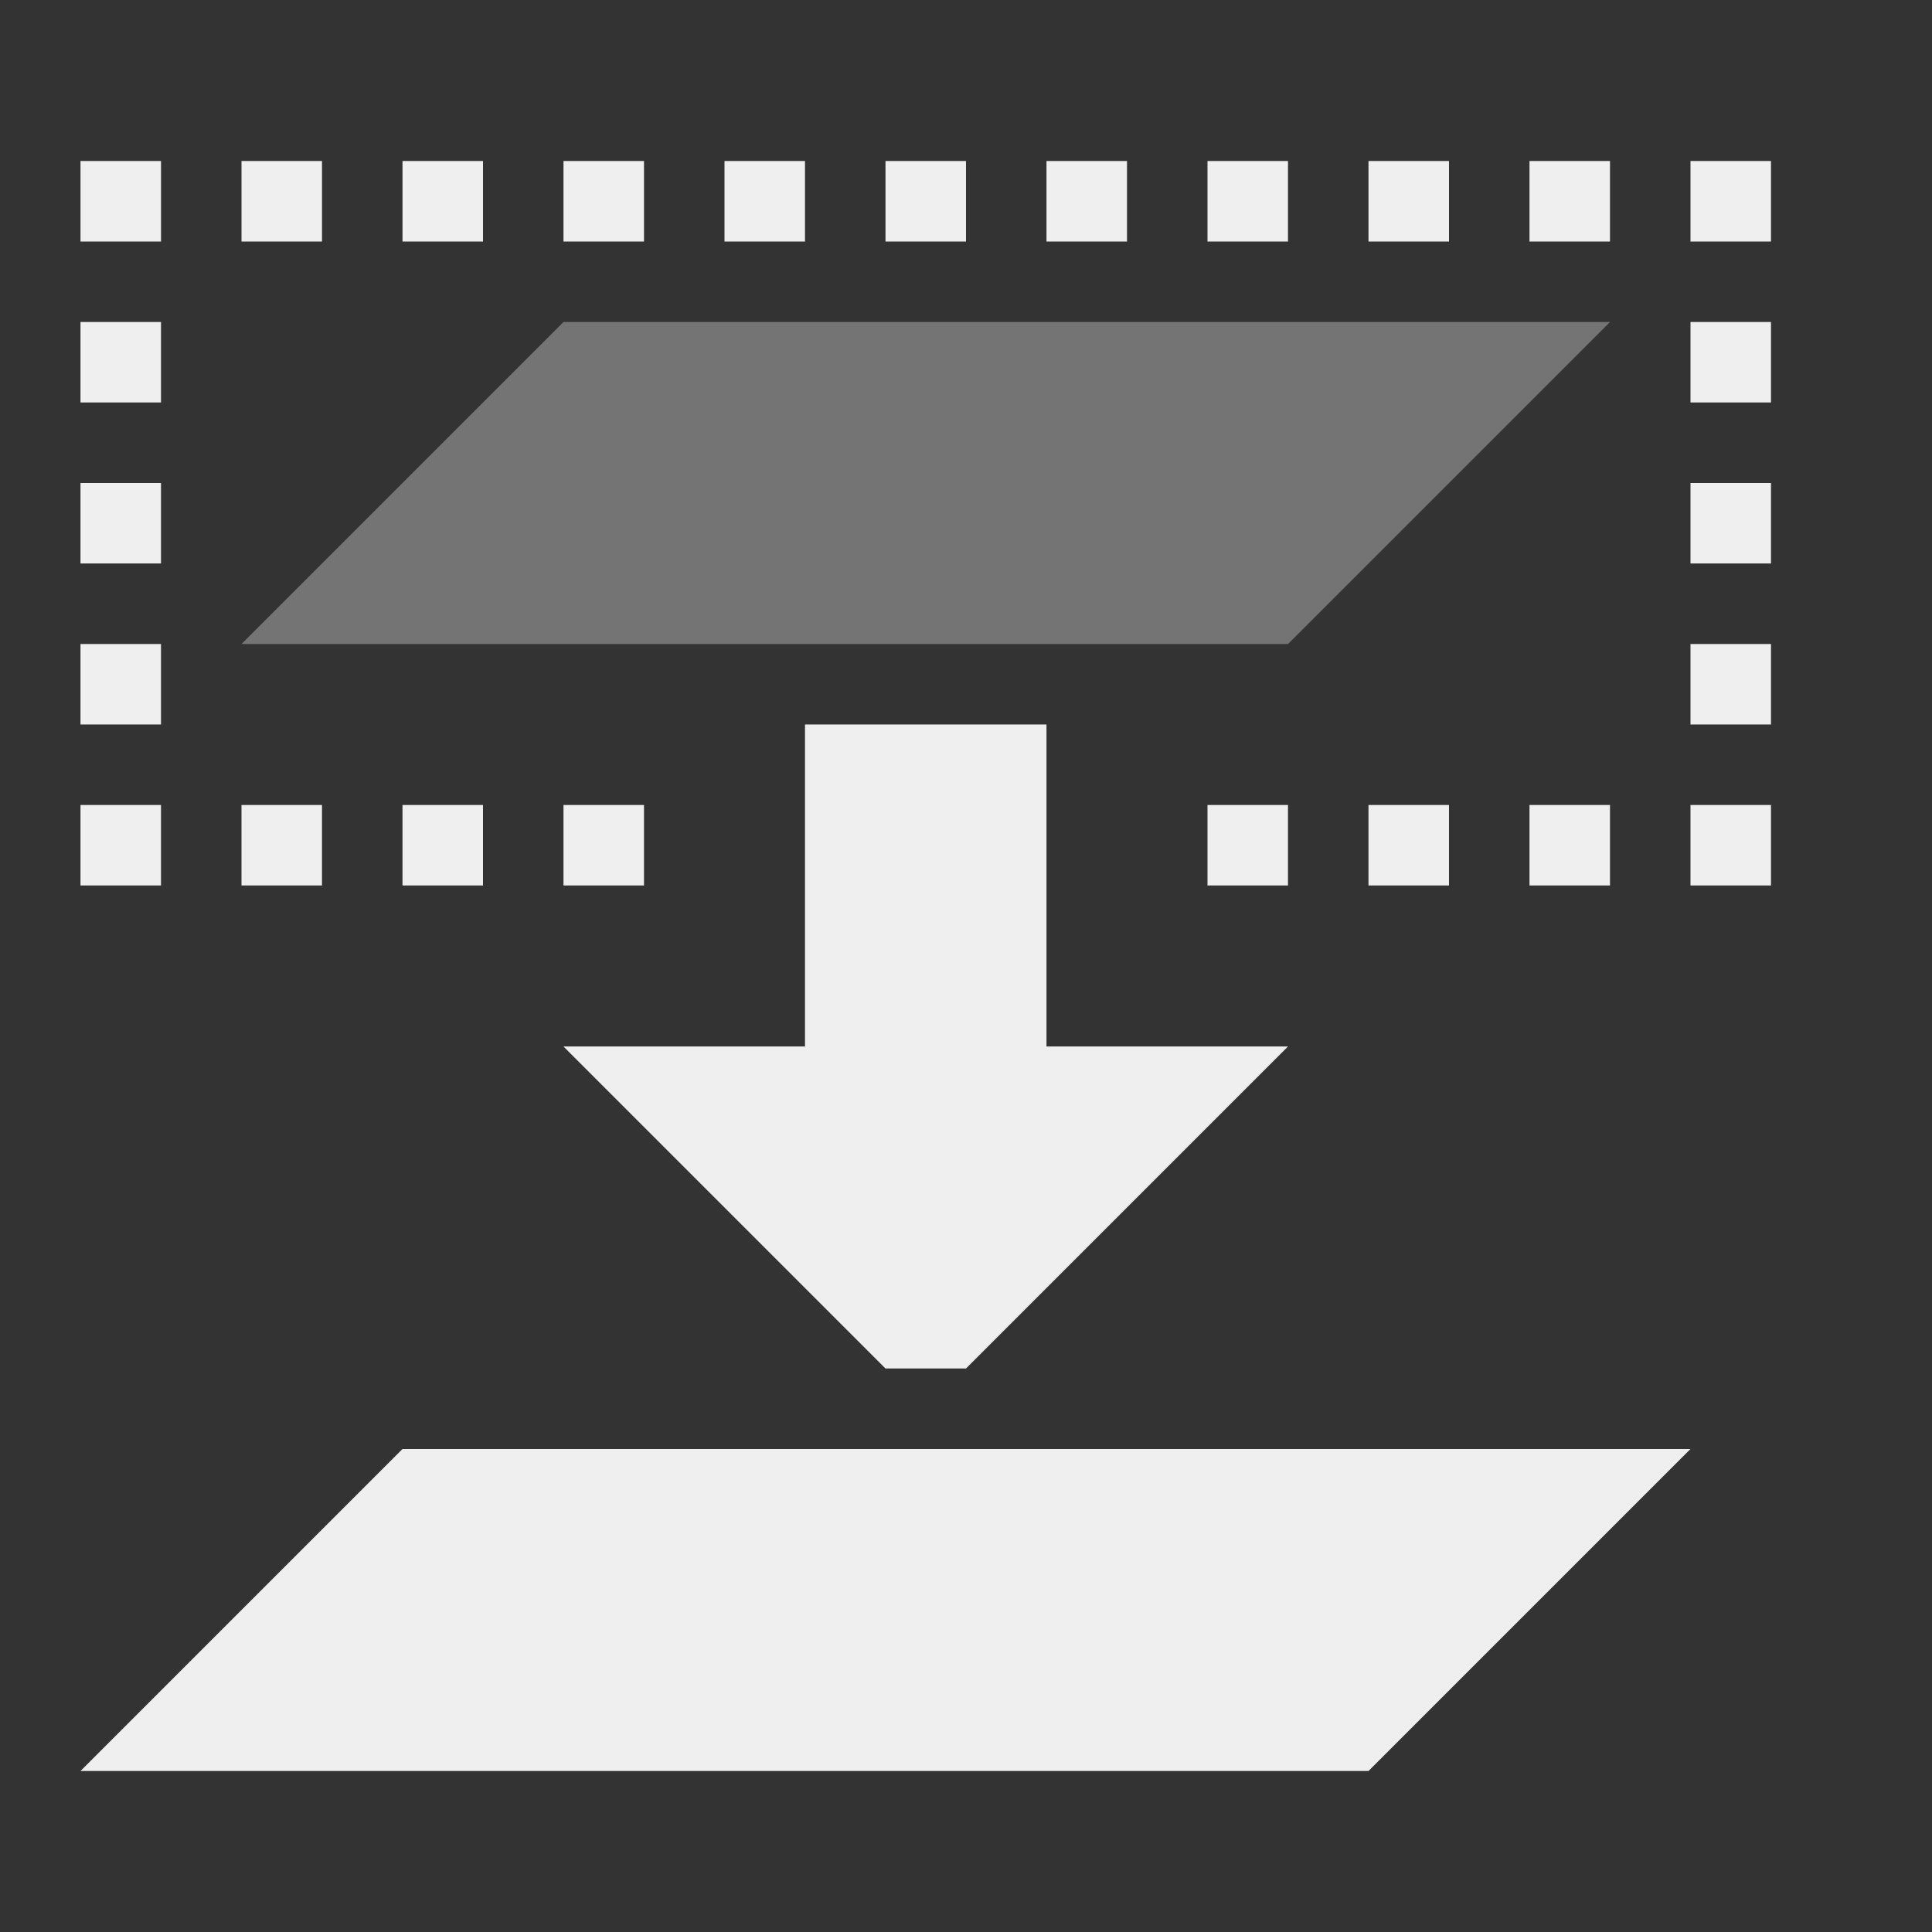 <svg viewBox="0 0 24 24" xmlns="http://www.w3.org/2000/svg"><rect x="0" y="0" width="24" height="24" fill="#333333" stroke="none"/><g fill="#efefef"><path d="m1 2v1h1v-1zm2 0v1h1v-1zm2 0v1h1v-1zm2 0v1h1v-1zm2 0v1h1v-1zm2 0v1h1v-1zm2 0v1h1v-1zm2 0v1h1v-1zm2 0v1h1v-1zm2 0v1h1v-1zm2 0v1h1v-1zm-20 2v1h1v-1zm20 0v1h1v-1zm-20 2v1h1v-1zm20 0v1h1v-1zm-20 2v1h1v-1zm20 0v1h1v-1zm-11 1v4h-3l4 4h1l4-4h-3v-4zm-9 1v1h1v-1zm2 0v1h1v-1zm2 0v1h1v-1zm2 0v1h1v-1zm8 0v1h1v-1zm2 0v1h1v-1zm2 0v1h1v-1zm2 0v1h1v-1zm-16 8-4 4h16l4-4z"/><path d="m7 4-4 4h13l4-4z" opacity=".35"/></g></svg>